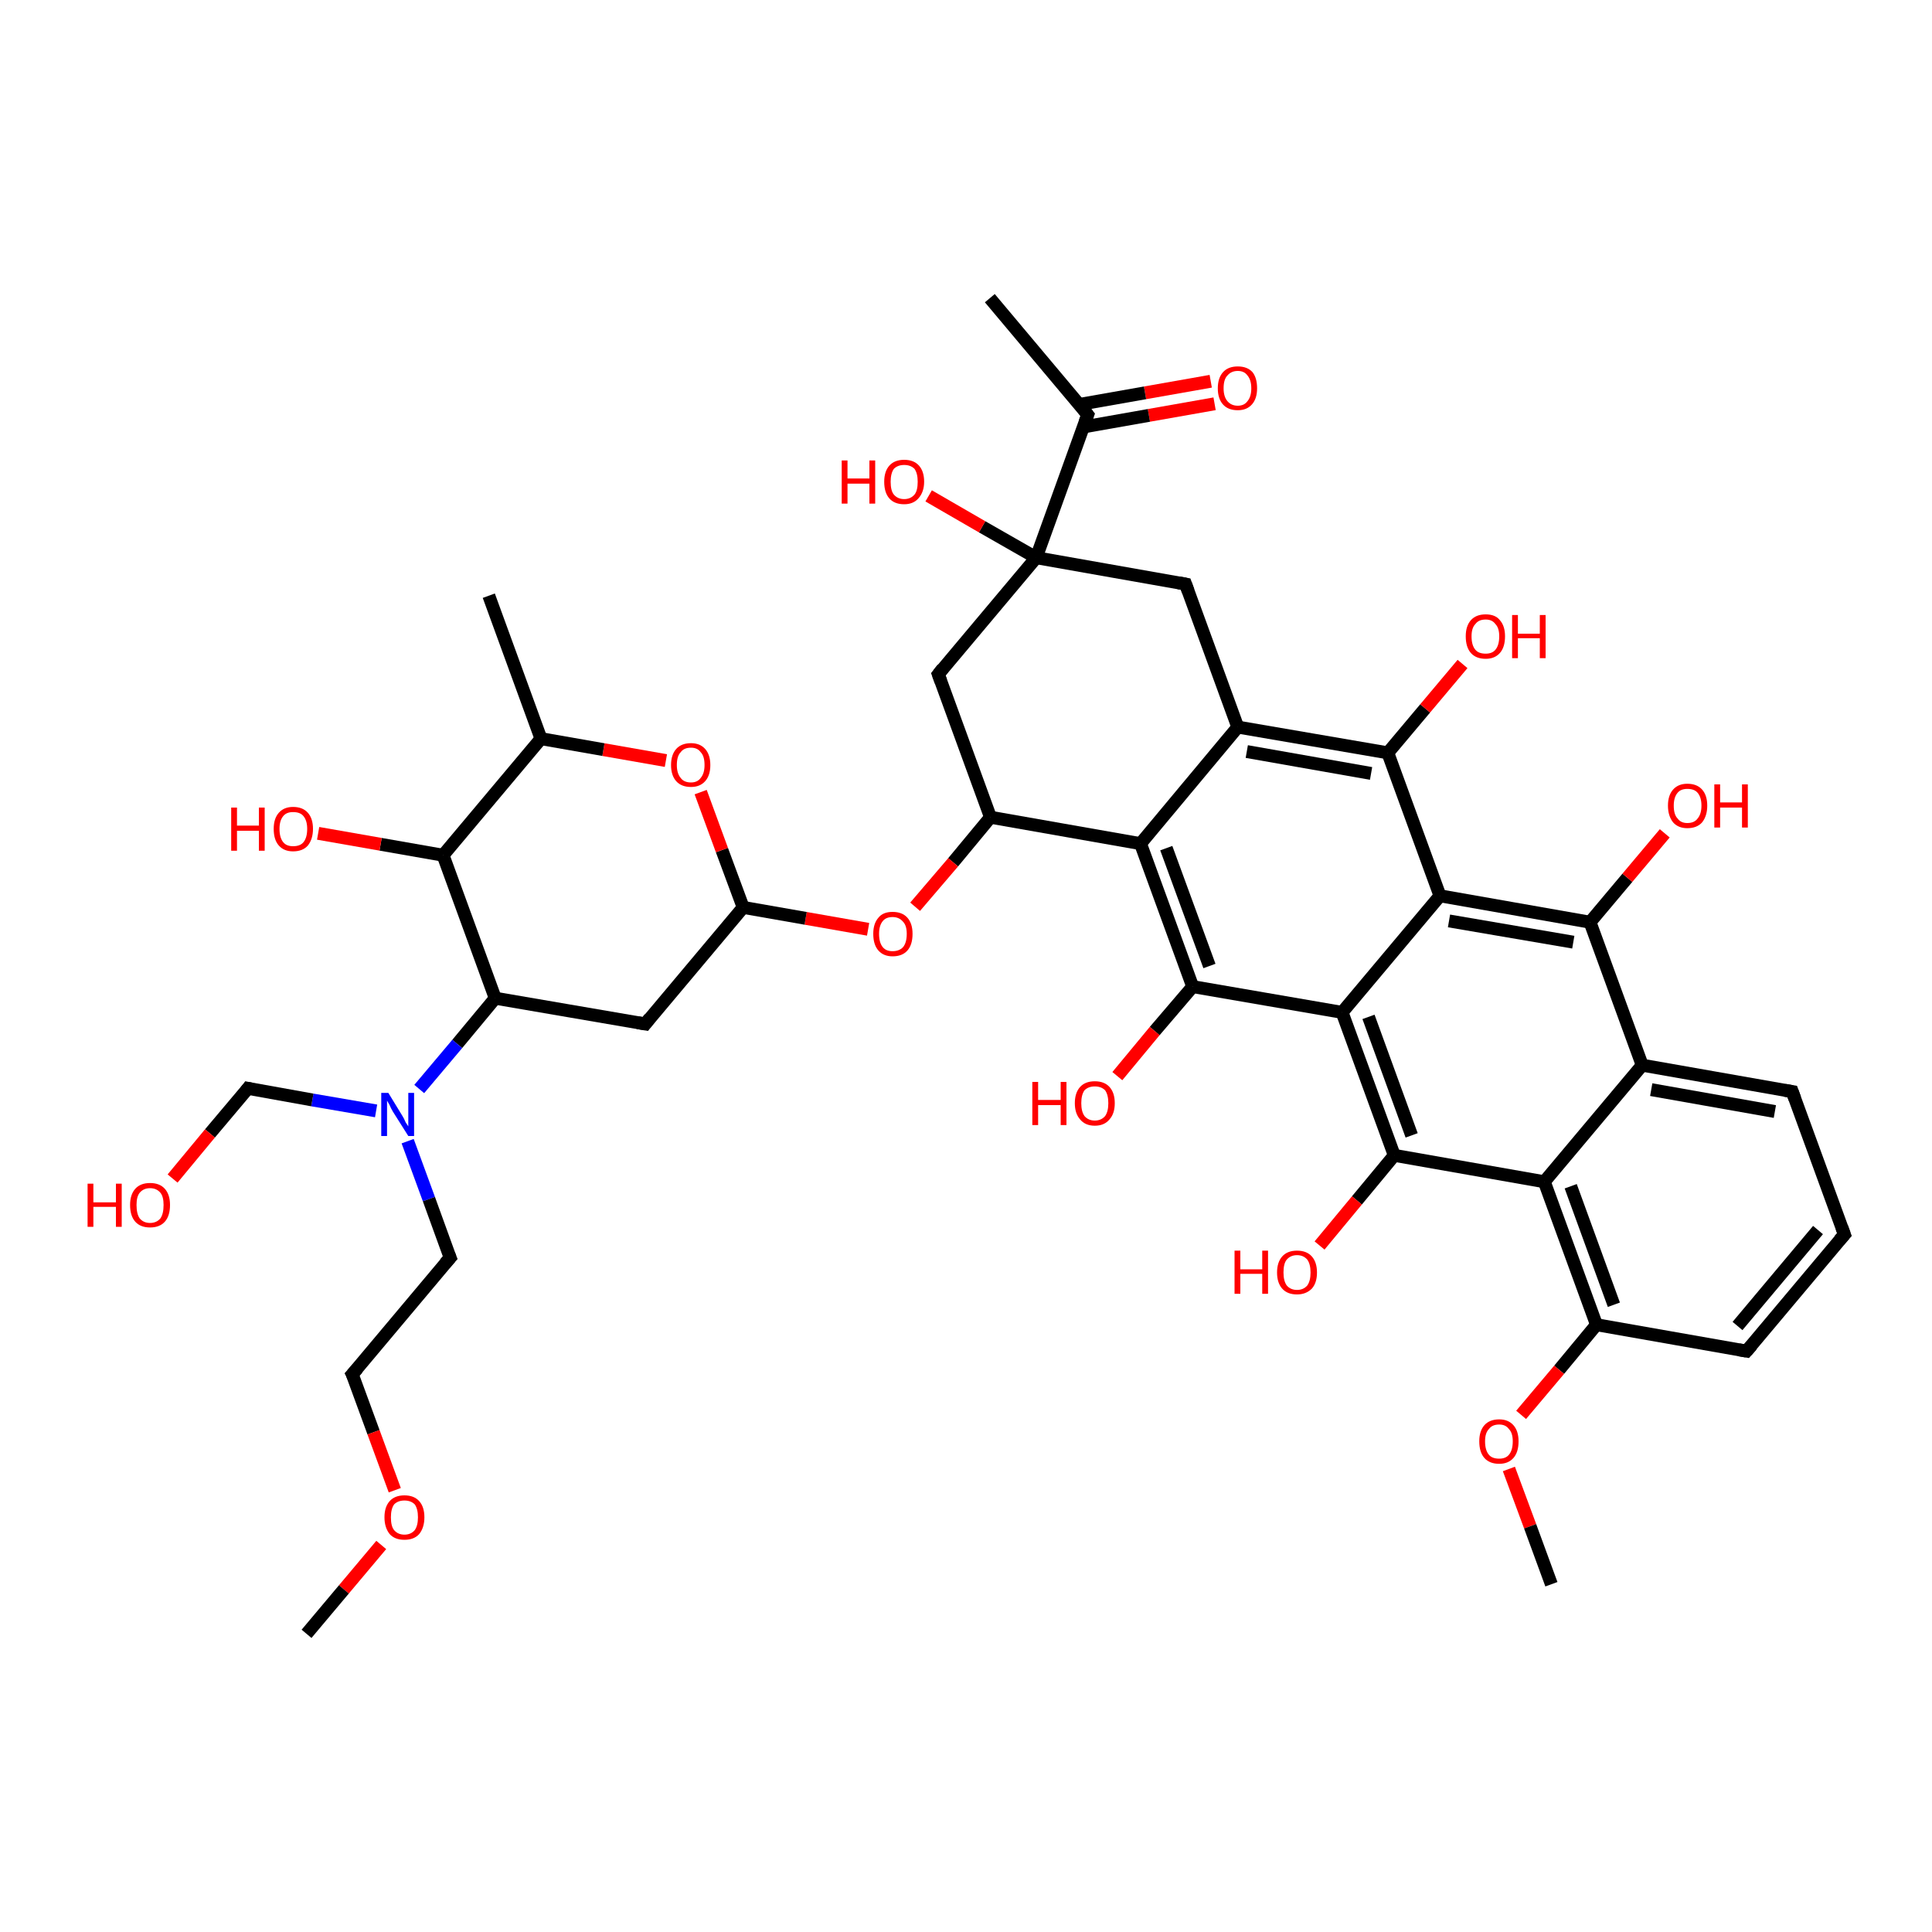 <?xml version='1.0' encoding='iso-8859-1'?>
<svg version='1.1' baseProfile='full'
              xmlns='http://www.w3.org/2000/svg'
                      xmlns:rdkit='http://www.rdkit.org/xml'
                      xmlns:xlink='http://www.w3.org/1999/xlink'
                  xml:space='preserve'
width='300px' height='300px' viewBox='0 0 300 300'>
<!-- END OF HEADER -->
<rect style='opacity:1.0;fill:#FFFFFF;stroke:none' width='300.0' height='300.0' x='0.0' y='0.0'> </rect>
<path class='bond-0 atom-0 atom-1' d='M 188.6,62.7 L 178.4,64.5' style='fill:none;fill-rule:evenodd;stroke:#FF0000;stroke-width:2.0px;stroke-linecap:butt;stroke-linejoin:miter;stroke-opacity:1' />
<path class='bond-0 atom-0 atom-1' d='M 178.4,64.5 L 168.2,66.3' style='fill:none;fill-rule:evenodd;stroke:#000000;stroke-width:2.0px;stroke-linecap:butt;stroke-linejoin:miter;stroke-opacity:1' />
<path class='bond-0 atom-0 atom-1' d='M 188.0,59.2 L 177.8,61.0' style='fill:none;fill-rule:evenodd;stroke:#FF0000;stroke-width:2.0px;stroke-linecap:butt;stroke-linejoin:miter;stroke-opacity:1' />
<path class='bond-0 atom-0 atom-1' d='M 177.8,61.0 L 167.6,62.8' style='fill:none;fill-rule:evenodd;stroke:#000000;stroke-width:2.0px;stroke-linecap:butt;stroke-linejoin:miter;stroke-opacity:1' />
<path class='bond-1 atom-1 atom-2' d='M 168.9,64.4 L 153.7,46.3' style='fill:none;fill-rule:evenodd;stroke:#000000;stroke-width:2.0px;stroke-linecap:butt;stroke-linejoin:miter;stroke-opacity:1' />
<path class='bond-2 atom-1 atom-3' d='M 168.9,64.4 L 160.9,86.6' style='fill:none;fill-rule:evenodd;stroke:#000000;stroke-width:2.0px;stroke-linecap:butt;stroke-linejoin:miter;stroke-opacity:1' />
<path class='bond-3 atom-3 atom-4' d='M 160.9,86.6 L 152.5,81.8' style='fill:none;fill-rule:evenodd;stroke:#000000;stroke-width:2.0px;stroke-linecap:butt;stroke-linejoin:miter;stroke-opacity:1' />
<path class='bond-3 atom-3 atom-4' d='M 152.5,81.8 L 144.2,77.0' style='fill:none;fill-rule:evenodd;stroke:#FF0000;stroke-width:2.0px;stroke-linecap:butt;stroke-linejoin:miter;stroke-opacity:1' />
<path class='bond-4 atom-3 atom-5' d='M 160.9,86.6 L 145.7,104.7' style='fill:none;fill-rule:evenodd;stroke:#000000;stroke-width:2.0px;stroke-linecap:butt;stroke-linejoin:miter;stroke-opacity:1' />
<path class='bond-5 atom-5 atom-6' d='M 145.7,104.7 L 153.8,126.9' style='fill:none;fill-rule:evenodd;stroke:#000000;stroke-width:2.0px;stroke-linecap:butt;stroke-linejoin:miter;stroke-opacity:1' />
<path class='bond-6 atom-6 atom-7' d='M 153.8,126.9 L 148.0,133.9' style='fill:none;fill-rule:evenodd;stroke:#000000;stroke-width:2.0px;stroke-linecap:butt;stroke-linejoin:miter;stroke-opacity:1' />
<path class='bond-6 atom-6 atom-7' d='M 148.0,133.9 L 142.1,140.8' style='fill:none;fill-rule:evenodd;stroke:#FF0000;stroke-width:2.0px;stroke-linecap:butt;stroke-linejoin:miter;stroke-opacity:1' />
<path class='bond-7 atom-7 atom-8' d='M 134.8,144.3 L 125.1,142.6' style='fill:none;fill-rule:evenodd;stroke:#FF0000;stroke-width:2.0px;stroke-linecap:butt;stroke-linejoin:miter;stroke-opacity:1' />
<path class='bond-7 atom-7 atom-8' d='M 125.1,142.6 L 115.4,140.9' style='fill:none;fill-rule:evenodd;stroke:#000000;stroke-width:2.0px;stroke-linecap:butt;stroke-linejoin:miter;stroke-opacity:1' />
<path class='bond-8 atom-8 atom-9' d='M 115.4,140.9 L 112.1,132.0' style='fill:none;fill-rule:evenodd;stroke:#000000;stroke-width:2.0px;stroke-linecap:butt;stroke-linejoin:miter;stroke-opacity:1' />
<path class='bond-8 atom-8 atom-9' d='M 112.1,132.0 L 108.8,123.0' style='fill:none;fill-rule:evenodd;stroke:#FF0000;stroke-width:2.0px;stroke-linecap:butt;stroke-linejoin:miter;stroke-opacity:1' />
<path class='bond-9 atom-9 atom-10' d='M 103.4,118.1 L 93.7,116.4' style='fill:none;fill-rule:evenodd;stroke:#FF0000;stroke-width:2.0px;stroke-linecap:butt;stroke-linejoin:miter;stroke-opacity:1' />
<path class='bond-9 atom-9 atom-10' d='M 93.7,116.4 L 84.0,114.7' style='fill:none;fill-rule:evenodd;stroke:#000000;stroke-width:2.0px;stroke-linecap:butt;stroke-linejoin:miter;stroke-opacity:1' />
<path class='bond-10 atom-10 atom-11' d='M 84.0,114.7 L 68.8,132.8' style='fill:none;fill-rule:evenodd;stroke:#000000;stroke-width:2.0px;stroke-linecap:butt;stroke-linejoin:miter;stroke-opacity:1' />
<path class='bond-11 atom-11 atom-12' d='M 68.8,132.8 L 59.1,131.1' style='fill:none;fill-rule:evenodd;stroke:#000000;stroke-width:2.0px;stroke-linecap:butt;stroke-linejoin:miter;stroke-opacity:1' />
<path class='bond-11 atom-11 atom-12' d='M 59.1,131.1 L 49.4,129.4' style='fill:none;fill-rule:evenodd;stroke:#FF0000;stroke-width:2.0px;stroke-linecap:butt;stroke-linejoin:miter;stroke-opacity:1' />
<path class='bond-12 atom-11 atom-13' d='M 68.8,132.8 L 76.9,155.0' style='fill:none;fill-rule:evenodd;stroke:#000000;stroke-width:2.0px;stroke-linecap:butt;stroke-linejoin:miter;stroke-opacity:1' />
<path class='bond-13 atom-13 atom-14' d='M 76.9,155.0 L 71.0,162.1' style='fill:none;fill-rule:evenodd;stroke:#000000;stroke-width:2.0px;stroke-linecap:butt;stroke-linejoin:miter;stroke-opacity:1' />
<path class='bond-13 atom-13 atom-14' d='M 71.0,162.1 L 65.1,169.1' style='fill:none;fill-rule:evenodd;stroke:#0000FF;stroke-width:2.0px;stroke-linecap:butt;stroke-linejoin:miter;stroke-opacity:1' />
<path class='bond-14 atom-14 atom-15' d='M 63.3,177.2 L 66.6,186.2' style='fill:none;fill-rule:evenodd;stroke:#0000FF;stroke-width:2.0px;stroke-linecap:butt;stroke-linejoin:miter;stroke-opacity:1' />
<path class='bond-14 atom-14 atom-15' d='M 66.6,186.2 L 69.9,195.3' style='fill:none;fill-rule:evenodd;stroke:#000000;stroke-width:2.0px;stroke-linecap:butt;stroke-linejoin:miter;stroke-opacity:1' />
<path class='bond-15 atom-15 atom-16' d='M 69.9,195.3 L 54.7,213.4' style='fill:none;fill-rule:evenodd;stroke:#000000;stroke-width:2.0px;stroke-linecap:butt;stroke-linejoin:miter;stroke-opacity:1' />
<path class='bond-16 atom-16 atom-17' d='M 54.7,213.4 L 58.0,222.4' style='fill:none;fill-rule:evenodd;stroke:#000000;stroke-width:2.0px;stroke-linecap:butt;stroke-linejoin:miter;stroke-opacity:1' />
<path class='bond-16 atom-16 atom-17' d='M 58.0,222.4 L 61.3,231.4' style='fill:none;fill-rule:evenodd;stroke:#FF0000;stroke-width:2.0px;stroke-linecap:butt;stroke-linejoin:miter;stroke-opacity:1' />
<path class='bond-17 atom-17 atom-18' d='M 59.2,239.9 L 53.4,246.8' style='fill:none;fill-rule:evenodd;stroke:#FF0000;stroke-width:2.0px;stroke-linecap:butt;stroke-linejoin:miter;stroke-opacity:1' />
<path class='bond-17 atom-17 atom-18' d='M 53.4,246.8 L 47.6,253.7' style='fill:none;fill-rule:evenodd;stroke:#000000;stroke-width:2.0px;stroke-linecap:butt;stroke-linejoin:miter;stroke-opacity:1' />
<path class='bond-18 atom-14 atom-19' d='M 58.4,172.5 L 48.5,170.8' style='fill:none;fill-rule:evenodd;stroke:#0000FF;stroke-width:2.0px;stroke-linecap:butt;stroke-linejoin:miter;stroke-opacity:1' />
<path class='bond-18 atom-14 atom-19' d='M 48.5,170.8 L 38.5,169.0' style='fill:none;fill-rule:evenodd;stroke:#000000;stroke-width:2.0px;stroke-linecap:butt;stroke-linejoin:miter;stroke-opacity:1' />
<path class='bond-19 atom-19 atom-20' d='M 38.5,169.0 L 32.6,176.0' style='fill:none;fill-rule:evenodd;stroke:#000000;stroke-width:2.0px;stroke-linecap:butt;stroke-linejoin:miter;stroke-opacity:1' />
<path class='bond-19 atom-19 atom-20' d='M 32.6,176.0 L 26.8,183.0' style='fill:none;fill-rule:evenodd;stroke:#FF0000;stroke-width:2.0px;stroke-linecap:butt;stroke-linejoin:miter;stroke-opacity:1' />
<path class='bond-20 atom-13 atom-21' d='M 76.9,155.0 L 100.2,159.0' style='fill:none;fill-rule:evenodd;stroke:#000000;stroke-width:2.0px;stroke-linecap:butt;stroke-linejoin:miter;stroke-opacity:1' />
<path class='bond-21 atom-10 atom-22' d='M 84.0,114.7 L 75.9,92.5' style='fill:none;fill-rule:evenodd;stroke:#000000;stroke-width:2.0px;stroke-linecap:butt;stroke-linejoin:miter;stroke-opacity:1' />
<path class='bond-22 atom-6 atom-23' d='M 153.8,126.9 L 177.1,131.0' style='fill:none;fill-rule:evenodd;stroke:#000000;stroke-width:2.0px;stroke-linecap:butt;stroke-linejoin:miter;stroke-opacity:1' />
<path class='bond-23 atom-23 atom-24' d='M 177.1,131.0 L 185.2,153.2' style='fill:none;fill-rule:evenodd;stroke:#000000;stroke-width:2.0px;stroke-linecap:butt;stroke-linejoin:miter;stroke-opacity:1' />
<path class='bond-23 atom-23 atom-24' d='M 181.1,131.7 L 187.8,150.0' style='fill:none;fill-rule:evenodd;stroke:#000000;stroke-width:2.0px;stroke-linecap:butt;stroke-linejoin:miter;stroke-opacity:1' />
<path class='bond-24 atom-24 atom-25' d='M 185.2,153.2 L 179.3,160.1' style='fill:none;fill-rule:evenodd;stroke:#000000;stroke-width:2.0px;stroke-linecap:butt;stroke-linejoin:miter;stroke-opacity:1' />
<path class='bond-24 atom-24 atom-25' d='M 179.3,160.1 L 173.5,167.1' style='fill:none;fill-rule:evenodd;stroke:#FF0000;stroke-width:2.0px;stroke-linecap:butt;stroke-linejoin:miter;stroke-opacity:1' />
<path class='bond-25 atom-24 atom-26' d='M 185.2,153.2 L 208.4,157.2' style='fill:none;fill-rule:evenodd;stroke:#000000;stroke-width:2.0px;stroke-linecap:butt;stroke-linejoin:miter;stroke-opacity:1' />
<path class='bond-26 atom-26 atom-27' d='M 208.4,157.2 L 216.5,179.4' style='fill:none;fill-rule:evenodd;stroke:#000000;stroke-width:2.0px;stroke-linecap:butt;stroke-linejoin:miter;stroke-opacity:1' />
<path class='bond-26 atom-26 atom-27' d='M 212.5,157.9 L 219.2,176.3' style='fill:none;fill-rule:evenodd;stroke:#000000;stroke-width:2.0px;stroke-linecap:butt;stroke-linejoin:miter;stroke-opacity:1' />
<path class='bond-27 atom-27 atom-28' d='M 216.5,179.4 L 210.7,186.4' style='fill:none;fill-rule:evenodd;stroke:#000000;stroke-width:2.0px;stroke-linecap:butt;stroke-linejoin:miter;stroke-opacity:1' />
<path class='bond-27 atom-27 atom-28' d='M 210.7,186.4 L 204.9,193.4' style='fill:none;fill-rule:evenodd;stroke:#FF0000;stroke-width:2.0px;stroke-linecap:butt;stroke-linejoin:miter;stroke-opacity:1' />
<path class='bond-28 atom-27 atom-29' d='M 216.5,179.4 L 239.8,183.5' style='fill:none;fill-rule:evenodd;stroke:#000000;stroke-width:2.0px;stroke-linecap:butt;stroke-linejoin:miter;stroke-opacity:1' />
<path class='bond-29 atom-29 atom-30' d='M 239.8,183.5 L 247.9,205.7' style='fill:none;fill-rule:evenodd;stroke:#000000;stroke-width:2.0px;stroke-linecap:butt;stroke-linejoin:miter;stroke-opacity:1' />
<path class='bond-29 atom-29 atom-30' d='M 243.9,184.2 L 250.6,202.6' style='fill:none;fill-rule:evenodd;stroke:#000000;stroke-width:2.0px;stroke-linecap:butt;stroke-linejoin:miter;stroke-opacity:1' />
<path class='bond-30 atom-30 atom-31' d='M 247.9,205.7 L 242.1,212.7' style='fill:none;fill-rule:evenodd;stroke:#000000;stroke-width:2.0px;stroke-linecap:butt;stroke-linejoin:miter;stroke-opacity:1' />
<path class='bond-30 atom-30 atom-31' d='M 242.1,212.7 L 236.2,219.7' style='fill:none;fill-rule:evenodd;stroke:#FF0000;stroke-width:2.0px;stroke-linecap:butt;stroke-linejoin:miter;stroke-opacity:1' />
<path class='bond-31 atom-31 atom-32' d='M 234.3,228.1 L 237.6,237.0' style='fill:none;fill-rule:evenodd;stroke:#FF0000;stroke-width:2.0px;stroke-linecap:butt;stroke-linejoin:miter;stroke-opacity:1' />
<path class='bond-31 atom-31 atom-32' d='M 237.6,237.0 L 240.9,246.0' style='fill:none;fill-rule:evenodd;stroke:#000000;stroke-width:2.0px;stroke-linecap:butt;stroke-linejoin:miter;stroke-opacity:1' />
<path class='bond-32 atom-30 atom-33' d='M 247.9,205.7 L 271.2,209.8' style='fill:none;fill-rule:evenodd;stroke:#000000;stroke-width:2.0px;stroke-linecap:butt;stroke-linejoin:miter;stroke-opacity:1' />
<path class='bond-33 atom-33 atom-34' d='M 271.2,209.8 L 286.4,191.7' style='fill:none;fill-rule:evenodd;stroke:#000000;stroke-width:2.0px;stroke-linecap:butt;stroke-linejoin:miter;stroke-opacity:1' />
<path class='bond-33 atom-33 atom-34' d='M 269.8,205.9 L 282.3,191.0' style='fill:none;fill-rule:evenodd;stroke:#000000;stroke-width:2.0px;stroke-linecap:butt;stroke-linejoin:miter;stroke-opacity:1' />
<path class='bond-34 atom-34 atom-35' d='M 286.4,191.7 L 278.3,169.5' style='fill:none;fill-rule:evenodd;stroke:#000000;stroke-width:2.0px;stroke-linecap:butt;stroke-linejoin:miter;stroke-opacity:1' />
<path class='bond-35 atom-35 atom-36' d='M 278.3,169.5 L 255.0,165.4' style='fill:none;fill-rule:evenodd;stroke:#000000;stroke-width:2.0px;stroke-linecap:butt;stroke-linejoin:miter;stroke-opacity:1' />
<path class='bond-35 atom-35 atom-36' d='M 275.6,172.6 L 256.4,169.2' style='fill:none;fill-rule:evenodd;stroke:#000000;stroke-width:2.0px;stroke-linecap:butt;stroke-linejoin:miter;stroke-opacity:1' />
<path class='bond-36 atom-36 atom-37' d='M 255.0,165.4 L 246.9,143.2' style='fill:none;fill-rule:evenodd;stroke:#000000;stroke-width:2.0px;stroke-linecap:butt;stroke-linejoin:miter;stroke-opacity:1' />
<path class='bond-37 atom-37 atom-38' d='M 246.9,143.2 L 252.7,136.3' style='fill:none;fill-rule:evenodd;stroke:#000000;stroke-width:2.0px;stroke-linecap:butt;stroke-linejoin:miter;stroke-opacity:1' />
<path class='bond-37 atom-37 atom-38' d='M 252.7,136.3 L 258.5,129.4' style='fill:none;fill-rule:evenodd;stroke:#FF0000;stroke-width:2.0px;stroke-linecap:butt;stroke-linejoin:miter;stroke-opacity:1' />
<path class='bond-38 atom-37 atom-39' d='M 246.9,143.2 L 223.6,139.1' style='fill:none;fill-rule:evenodd;stroke:#000000;stroke-width:2.0px;stroke-linecap:butt;stroke-linejoin:miter;stroke-opacity:1' />
<path class='bond-38 atom-37 atom-39' d='M 244.3,146.3 L 225.0,143.0' style='fill:none;fill-rule:evenodd;stroke:#000000;stroke-width:2.0px;stroke-linecap:butt;stroke-linejoin:miter;stroke-opacity:1' />
<path class='bond-39 atom-39 atom-40' d='M 223.6,139.1 L 215.5,116.9' style='fill:none;fill-rule:evenodd;stroke:#000000;stroke-width:2.0px;stroke-linecap:butt;stroke-linejoin:miter;stroke-opacity:1' />
<path class='bond-40 atom-40 atom-41' d='M 215.5,116.9 L 221.3,110.0' style='fill:none;fill-rule:evenodd;stroke:#000000;stroke-width:2.0px;stroke-linecap:butt;stroke-linejoin:miter;stroke-opacity:1' />
<path class='bond-40 atom-40 atom-41' d='M 221.3,110.0 L 227.1,103.1' style='fill:none;fill-rule:evenodd;stroke:#FF0000;stroke-width:2.0px;stroke-linecap:butt;stroke-linejoin:miter;stroke-opacity:1' />
<path class='bond-41 atom-40 atom-42' d='M 215.5,116.9 L 192.2,112.9' style='fill:none;fill-rule:evenodd;stroke:#000000;stroke-width:2.0px;stroke-linecap:butt;stroke-linejoin:miter;stroke-opacity:1' />
<path class='bond-41 atom-40 atom-42' d='M 212.9,120.1 L 193.6,116.7' style='fill:none;fill-rule:evenodd;stroke:#000000;stroke-width:2.0px;stroke-linecap:butt;stroke-linejoin:miter;stroke-opacity:1' />
<path class='bond-42 atom-42 atom-43' d='M 192.2,112.9 L 184.1,90.7' style='fill:none;fill-rule:evenodd;stroke:#000000;stroke-width:2.0px;stroke-linecap:butt;stroke-linejoin:miter;stroke-opacity:1' />
<path class='bond-43 atom-21 atom-8' d='M 100.2,159.0 L 115.4,140.9' style='fill:none;fill-rule:evenodd;stroke:#000000;stroke-width:2.0px;stroke-linecap:butt;stroke-linejoin:miter;stroke-opacity:1' />
<path class='bond-44 atom-36 atom-29' d='M 255.0,165.4 L 239.8,183.5' style='fill:none;fill-rule:evenodd;stroke:#000000;stroke-width:2.0px;stroke-linecap:butt;stroke-linejoin:miter;stroke-opacity:1' />
<path class='bond-45 atom-39 atom-26' d='M 223.6,139.1 L 208.4,157.2' style='fill:none;fill-rule:evenodd;stroke:#000000;stroke-width:2.0px;stroke-linecap:butt;stroke-linejoin:miter;stroke-opacity:1' />
<path class='bond-46 atom-42 atom-23' d='M 192.2,112.9 L 177.1,131.0' style='fill:none;fill-rule:evenodd;stroke:#000000;stroke-width:2.0px;stroke-linecap:butt;stroke-linejoin:miter;stroke-opacity:1' />
<path class='bond-47 atom-43 atom-3' d='M 184.1,90.7 L 160.9,86.6' style='fill:none;fill-rule:evenodd;stroke:#000000;stroke-width:2.0px;stroke-linecap:butt;stroke-linejoin:miter;stroke-opacity:1' />
<path d='M 168.2,63.5 L 168.9,64.4 L 168.5,65.5' style='fill:none;stroke:#000000;stroke-width:2.0px;stroke-linecap:butt;stroke-linejoin:miter;stroke-opacity:1;' />
<path d='M 146.4,103.8 L 145.7,104.7 L 146.1,105.8' style='fill:none;stroke:#000000;stroke-width:2.0px;stroke-linecap:butt;stroke-linejoin:miter;stroke-opacity:1;' />
<path d='M 69.7,194.8 L 69.9,195.3 L 69.1,196.2' style='fill:none;stroke:#000000;stroke-width:2.0px;stroke-linecap:butt;stroke-linejoin:miter;stroke-opacity:1;' />
<path d='M 55.5,212.5 L 54.7,213.4 L 54.9,213.8' style='fill:none;stroke:#000000;stroke-width:2.0px;stroke-linecap:butt;stroke-linejoin:miter;stroke-opacity:1;' />
<path d='M 39.0,169.1 L 38.5,169.0 L 38.2,169.4' style='fill:none;stroke:#000000;stroke-width:2.0px;stroke-linecap:butt;stroke-linejoin:miter;stroke-opacity:1;' />
<path d='M 99.0,158.8 L 100.2,159.0 L 100.9,158.1' style='fill:none;stroke:#000000;stroke-width:2.0px;stroke-linecap:butt;stroke-linejoin:miter;stroke-opacity:1;' />
<path d='M 270.0,209.6 L 271.2,209.8 L 272.0,208.9' style='fill:none;stroke:#000000;stroke-width:2.0px;stroke-linecap:butt;stroke-linejoin:miter;stroke-opacity:1;' />
<path d='M 285.6,192.6 L 286.4,191.7 L 286.0,190.6' style='fill:none;stroke:#000000;stroke-width:2.0px;stroke-linecap:butt;stroke-linejoin:miter;stroke-opacity:1;' />
<path d='M 278.7,170.6 L 278.3,169.5 L 277.1,169.3' style='fill:none;stroke:#000000;stroke-width:2.0px;stroke-linecap:butt;stroke-linejoin:miter;stroke-opacity:1;' />
<path d='M 184.5,91.8 L 184.1,90.7 L 183.0,90.5' style='fill:none;stroke:#000000;stroke-width:2.0px;stroke-linecap:butt;stroke-linejoin:miter;stroke-opacity:1;' />
<path class='atom-0' d='M 189.1 60.3
Q 189.1 58.7, 189.9 57.8
Q 190.7 56.9, 192.2 56.9
Q 193.7 56.9, 194.5 57.8
Q 195.2 58.7, 195.2 60.3
Q 195.2 61.9, 194.4 62.8
Q 193.6 63.7, 192.2 63.7
Q 190.7 63.7, 189.9 62.8
Q 189.1 61.9, 189.1 60.3
M 192.2 63.0
Q 193.2 63.0, 193.7 62.3
Q 194.3 61.6, 194.3 60.3
Q 194.3 59.0, 193.7 58.3
Q 193.2 57.6, 192.2 57.6
Q 191.2 57.6, 190.6 58.3
Q 190.0 58.9, 190.0 60.3
Q 190.0 61.6, 190.6 62.3
Q 191.2 63.0, 192.2 63.0
' fill='#FF0000'/>
<path class='atom-4' d='M 130.7 71.5
L 131.6 71.5
L 131.6 74.3
L 135.0 74.3
L 135.0 71.5
L 135.9 71.5
L 135.9 78.2
L 135.0 78.2
L 135.0 75.1
L 131.6 75.1
L 131.6 78.2
L 130.7 78.2
L 130.7 71.5
' fill='#FF0000'/>
<path class='atom-4' d='M 137.3 74.8
Q 137.3 73.2, 138.1 72.3
Q 138.9 71.4, 140.4 71.4
Q 141.9 71.4, 142.7 72.3
Q 143.5 73.2, 143.5 74.8
Q 143.5 76.4, 142.6 77.4
Q 141.8 78.3, 140.4 78.3
Q 138.9 78.3, 138.1 77.4
Q 137.3 76.5, 137.3 74.8
M 140.4 77.5
Q 141.4 77.5, 142.0 76.8
Q 142.5 76.2, 142.5 74.8
Q 142.5 73.5, 142.0 72.8
Q 141.4 72.2, 140.4 72.2
Q 139.4 72.2, 138.8 72.8
Q 138.3 73.5, 138.3 74.8
Q 138.3 76.2, 138.8 76.8
Q 139.4 77.5, 140.4 77.5
' fill='#FF0000'/>
<path class='atom-7' d='M 135.6 145.0
Q 135.6 143.4, 136.4 142.5
Q 137.1 141.6, 138.6 141.6
Q 140.1 141.6, 140.9 142.5
Q 141.7 143.4, 141.7 145.0
Q 141.7 146.7, 140.9 147.6
Q 140.1 148.5, 138.6 148.5
Q 137.2 148.5, 136.4 147.6
Q 135.6 146.7, 135.6 145.0
M 138.6 147.7
Q 139.6 147.7, 140.2 147.1
Q 140.8 146.4, 140.8 145.0
Q 140.8 143.7, 140.2 143.1
Q 139.6 142.4, 138.6 142.4
Q 137.6 142.4, 137.1 143.0
Q 136.5 143.7, 136.5 145.0
Q 136.5 146.4, 137.1 147.1
Q 137.6 147.7, 138.6 147.7
' fill='#FF0000'/>
<path class='atom-9' d='M 104.2 118.8
Q 104.2 117.2, 105.0 116.3
Q 105.8 115.4, 107.3 115.4
Q 108.7 115.4, 109.5 116.3
Q 110.3 117.2, 110.3 118.8
Q 110.3 120.4, 109.5 121.3
Q 108.7 122.2, 107.3 122.2
Q 105.8 122.2, 105.0 121.3
Q 104.2 120.4, 104.2 118.8
M 107.3 121.5
Q 108.3 121.5, 108.8 120.8
Q 109.4 120.1, 109.4 118.8
Q 109.4 117.4, 108.8 116.8
Q 108.3 116.1, 107.3 116.1
Q 106.2 116.1, 105.7 116.8
Q 105.1 117.4, 105.1 118.8
Q 105.1 120.1, 105.7 120.8
Q 106.2 121.5, 107.3 121.5
' fill='#FF0000'/>
<path class='atom-12' d='M 35.9 125.4
L 36.8 125.4
L 36.8 128.2
L 40.2 128.2
L 40.2 125.4
L 41.1 125.4
L 41.1 132.1
L 40.2 132.1
L 40.2 129.0
L 36.8 129.0
L 36.8 132.1
L 35.9 132.1
L 35.9 125.4
' fill='#FF0000'/>
<path class='atom-12' d='M 42.5 128.7
Q 42.5 127.1, 43.3 126.2
Q 44.1 125.3, 45.5 125.3
Q 47.0 125.3, 47.8 126.2
Q 48.6 127.1, 48.6 128.7
Q 48.6 130.3, 47.8 131.3
Q 47.0 132.2, 45.5 132.2
Q 44.1 132.2, 43.3 131.3
Q 42.5 130.4, 42.5 128.7
M 45.5 131.4
Q 46.6 131.4, 47.1 130.8
Q 47.7 130.1, 47.7 128.7
Q 47.7 127.4, 47.1 126.7
Q 46.6 126.1, 45.5 126.1
Q 44.5 126.1, 44.0 126.7
Q 43.4 127.4, 43.4 128.7
Q 43.4 130.1, 44.0 130.8
Q 44.5 131.4, 45.5 131.4
' fill='#FF0000'/>
<path class='atom-14' d='M 60.3 169.7
L 62.5 173.3
Q 62.7 173.6, 63.0 174.3
Q 63.4 174.9, 63.4 174.9
L 63.4 169.7
L 64.3 169.7
L 64.3 176.4
L 63.4 176.4
L 61.0 172.6
Q 60.7 172.1, 60.5 171.6
Q 60.2 171.1, 60.1 170.9
L 60.1 176.4
L 59.2 176.4
L 59.2 169.7
L 60.3 169.7
' fill='#0000FF'/>
<path class='atom-17' d='M 59.7 235.6
Q 59.7 234.0, 60.5 233.1
Q 61.3 232.2, 62.8 232.2
Q 64.3 232.2, 65.1 233.1
Q 65.9 234.0, 65.9 235.6
Q 65.9 237.2, 65.1 238.2
Q 64.3 239.1, 62.8 239.1
Q 61.3 239.1, 60.5 238.2
Q 59.7 237.2, 59.7 235.6
M 62.8 238.3
Q 63.8 238.3, 64.4 237.6
Q 64.9 236.9, 64.9 235.6
Q 64.9 234.3, 64.4 233.6
Q 63.8 233.0, 62.8 233.0
Q 61.8 233.0, 61.2 233.6
Q 60.7 234.3, 60.7 235.6
Q 60.7 237.0, 61.2 237.6
Q 61.8 238.3, 62.8 238.3
' fill='#FF0000'/>
<path class='atom-20' d='M 13.6 183.8
L 14.5 183.8
L 14.5 186.7
L 18.0 186.7
L 18.0 183.8
L 18.9 183.8
L 18.9 190.5
L 18.0 190.5
L 18.0 187.4
L 14.5 187.4
L 14.5 190.5
L 13.6 190.5
L 13.6 183.8
' fill='#FF0000'/>
<path class='atom-20' d='M 20.2 187.1
Q 20.2 185.5, 21.0 184.6
Q 21.8 183.7, 23.3 183.7
Q 24.8 183.7, 25.6 184.6
Q 26.4 185.5, 26.4 187.1
Q 26.4 188.8, 25.6 189.7
Q 24.8 190.6, 23.3 190.6
Q 21.8 190.6, 21.0 189.7
Q 20.2 188.8, 20.2 187.1
M 23.3 189.9
Q 24.3 189.9, 24.9 189.2
Q 25.4 188.5, 25.4 187.1
Q 25.4 185.8, 24.9 185.2
Q 24.3 184.5, 23.3 184.5
Q 22.3 184.5, 21.7 185.2
Q 21.2 185.8, 21.2 187.1
Q 21.2 188.5, 21.7 189.2
Q 22.3 189.9, 23.3 189.9
' fill='#FF0000'/>
<path class='atom-25' d='M 160.3 168.0
L 161.2 168.0
L 161.2 170.8
L 164.7 170.8
L 164.7 168.0
L 165.6 168.0
L 165.6 174.7
L 164.7 174.7
L 164.7 171.6
L 161.2 171.6
L 161.2 174.7
L 160.3 174.7
L 160.3 168.0
' fill='#FF0000'/>
<path class='atom-25' d='M 166.9 171.3
Q 166.9 169.7, 167.7 168.8
Q 168.5 167.9, 170.0 167.9
Q 171.5 167.9, 172.3 168.8
Q 173.1 169.7, 173.1 171.3
Q 173.1 172.9, 172.3 173.8
Q 171.5 174.8, 170.0 174.8
Q 168.5 174.8, 167.7 173.8
Q 166.9 172.9, 166.9 171.3
M 170.0 174.0
Q 171.0 174.0, 171.6 173.3
Q 172.1 172.6, 172.1 171.3
Q 172.1 170.0, 171.6 169.3
Q 171.0 168.7, 170.0 168.7
Q 169.0 168.7, 168.4 169.3
Q 167.9 170.0, 167.9 171.3
Q 167.9 172.6, 168.4 173.3
Q 169.0 174.0, 170.0 174.0
' fill='#FF0000'/>
<path class='atom-28' d='M 191.7 194.2
L 192.6 194.2
L 192.6 197.1
L 196.0 197.1
L 196.0 194.2
L 196.9 194.2
L 196.9 200.9
L 196.0 200.9
L 196.0 197.8
L 192.6 197.8
L 192.6 200.9
L 191.7 200.9
L 191.7 194.2
' fill='#FF0000'/>
<path class='atom-28' d='M 198.3 197.6
Q 198.3 196.0, 199.1 195.1
Q 199.9 194.2, 201.4 194.2
Q 202.9 194.2, 203.7 195.1
Q 204.5 196.0, 204.5 197.6
Q 204.5 199.2, 203.7 200.1
Q 202.8 201.0, 201.4 201.0
Q 199.9 201.0, 199.1 200.1
Q 198.3 199.2, 198.3 197.6
M 201.4 200.3
Q 202.4 200.3, 203.0 199.6
Q 203.5 198.9, 203.5 197.6
Q 203.5 196.3, 203.0 195.6
Q 202.4 194.9, 201.4 194.9
Q 200.4 194.9, 199.8 195.6
Q 199.3 196.2, 199.3 197.6
Q 199.3 198.9, 199.8 199.6
Q 200.4 200.3, 201.4 200.3
' fill='#FF0000'/>
<path class='atom-31' d='M 229.7 223.8
Q 229.7 222.2, 230.5 221.3
Q 231.3 220.4, 232.8 220.4
Q 234.2 220.4, 235.0 221.3
Q 235.8 222.2, 235.8 223.8
Q 235.8 225.5, 235.0 226.4
Q 234.2 227.3, 232.8 227.3
Q 231.3 227.3, 230.5 226.4
Q 229.7 225.5, 229.7 223.8
M 232.8 226.5
Q 233.8 226.5, 234.3 225.9
Q 234.9 225.2, 234.9 223.8
Q 234.9 222.5, 234.3 221.9
Q 233.8 221.2, 232.8 221.2
Q 231.7 221.2, 231.2 221.9
Q 230.6 222.5, 230.6 223.8
Q 230.6 225.2, 231.2 225.9
Q 231.7 226.5, 232.8 226.5
' fill='#FF0000'/>
<path class='atom-38' d='M 259.0 125.1
Q 259.0 123.5, 259.8 122.6
Q 260.6 121.7, 262.0 121.7
Q 263.5 121.7, 264.3 122.6
Q 265.1 123.5, 265.1 125.1
Q 265.1 126.7, 264.3 127.7
Q 263.5 128.6, 262.0 128.6
Q 260.6 128.6, 259.8 127.7
Q 259.0 126.7, 259.0 125.1
M 262.0 127.8
Q 263.1 127.8, 263.6 127.1
Q 264.2 126.4, 264.2 125.1
Q 264.2 123.8, 263.6 123.1
Q 263.1 122.5, 262.0 122.5
Q 261.0 122.5, 260.5 123.1
Q 259.9 123.8, 259.9 125.1
Q 259.9 126.5, 260.5 127.1
Q 261.0 127.8, 262.0 127.8
' fill='#FF0000'/>
<path class='atom-38' d='M 266.2 121.8
L 267.1 121.8
L 267.1 124.6
L 270.5 124.6
L 270.5 121.8
L 271.4 121.8
L 271.4 128.5
L 270.5 128.5
L 270.5 125.4
L 267.1 125.4
L 267.1 128.5
L 266.2 128.5
L 266.2 121.8
' fill='#FF0000'/>
<path class='atom-41' d='M 227.6 98.8
Q 227.6 97.2, 228.4 96.3
Q 229.2 95.4, 230.7 95.4
Q 232.2 95.4, 232.9 96.3
Q 233.7 97.2, 233.7 98.8
Q 233.7 100.5, 232.9 101.4
Q 232.1 102.3, 230.7 102.3
Q 229.2 102.3, 228.4 101.4
Q 227.6 100.5, 227.6 98.8
M 230.7 101.5
Q 231.7 101.5, 232.2 100.9
Q 232.8 100.2, 232.8 98.8
Q 232.8 97.5, 232.2 96.9
Q 231.7 96.2, 230.7 96.2
Q 229.6 96.2, 229.1 96.9
Q 228.5 97.5, 228.5 98.8
Q 228.5 100.2, 229.1 100.9
Q 229.6 101.5, 230.7 101.5
' fill='#FF0000'/>
<path class='atom-41' d='M 234.8 95.5
L 235.7 95.5
L 235.7 98.4
L 239.1 98.4
L 239.1 95.5
L 240.0 95.5
L 240.0 102.2
L 239.1 102.2
L 239.1 99.1
L 235.7 99.1
L 235.7 102.2
L 234.8 102.2
L 234.8 95.5
' fill='#FF0000'/>
</svg>
